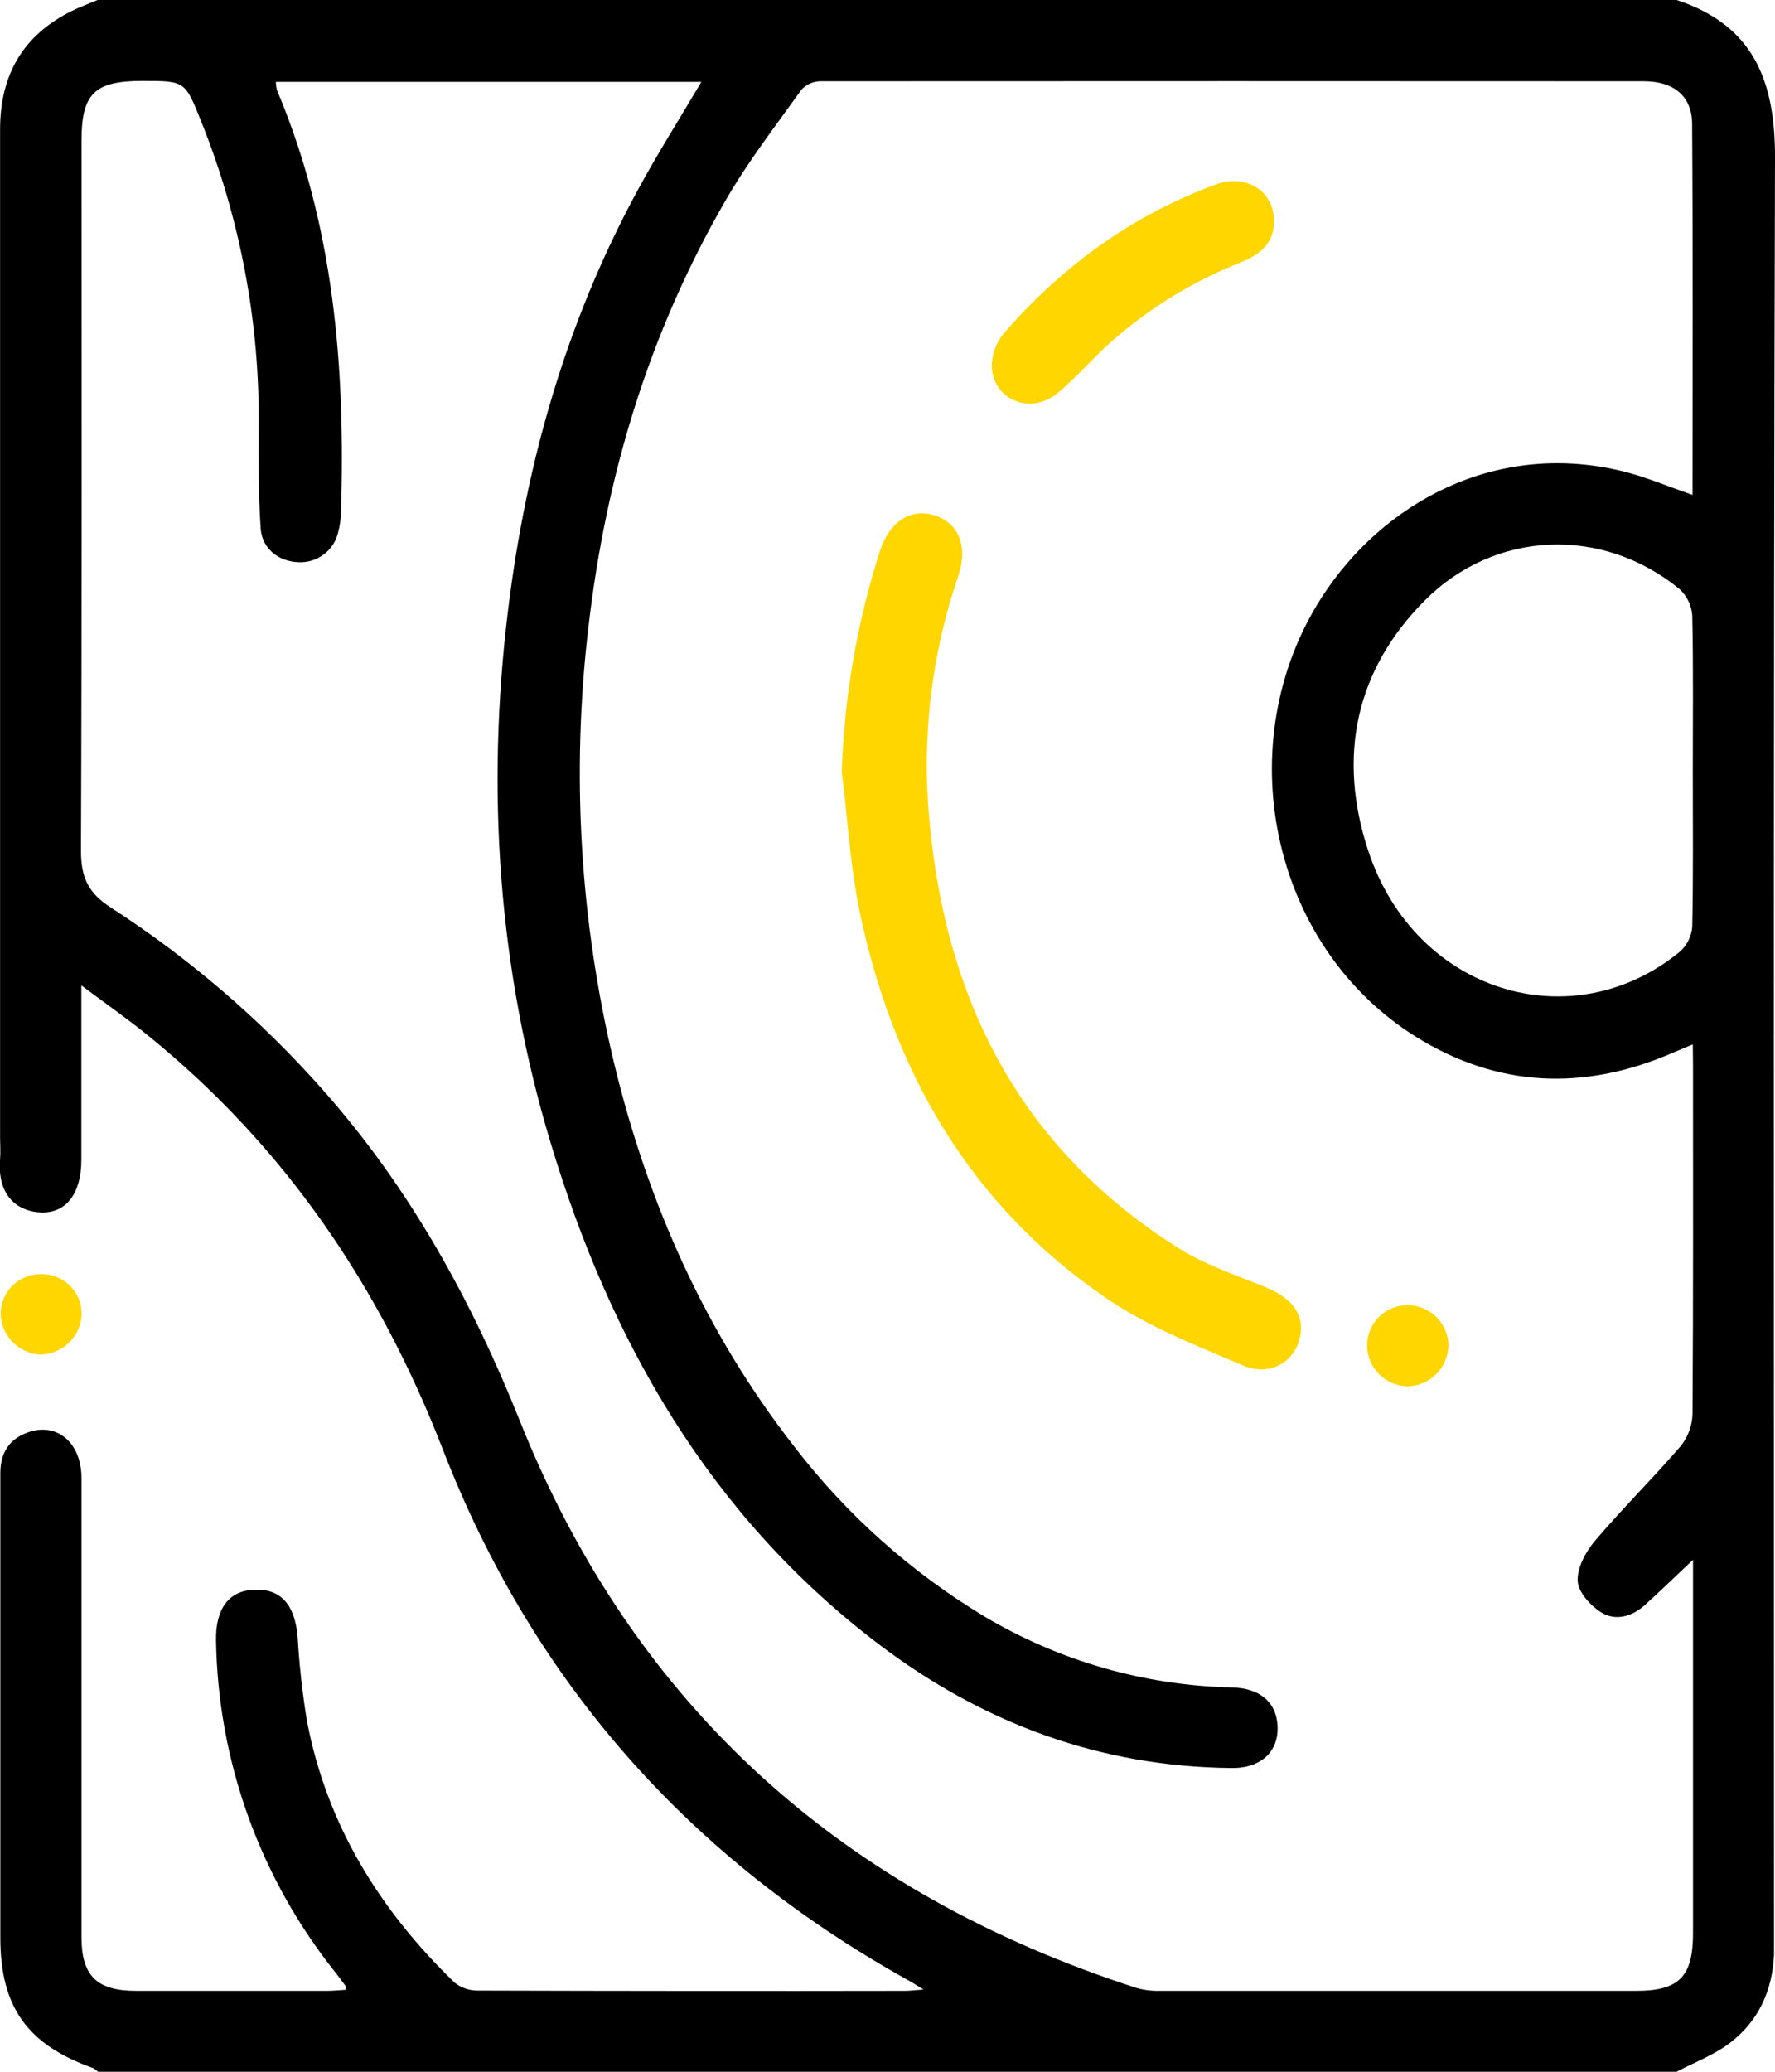 <svg width="42" height="49" viewBox="0 0 42 49" fill="none" xmlns="http://www.w3.org/2000/svg">
<g clip-path="url(#clip0_320_4889)">
<path d="M39.669 49H2.317C2.286 48.966 2.249 48.938 2.209 48.915C0.65 48.364 0.01 47.471 0.008 45.839V37.851C0.008 36.846 0.008 35.841 0.008 34.837C0.008 34.374 0.211 34.038 0.655 33.88C1.343 33.629 1.928 34.119 1.928 34.957C1.928 38.577 1.928 42.196 1.928 45.815C1.928 46.727 2.289 47.085 3.214 47.086C4.722 47.086 6.23 47.086 7.738 47.086C7.887 47.086 8.038 47.069 8.186 47.061C8.186 47.002 8.186 46.983 8.178 46.972C8.103 46.871 8.027 46.768 7.949 46.667C6.157 44.43 5.16 41.669 5.112 38.812C5.094 38.043 5.421 37.616 6.025 37.598C6.649 37.575 6.98 37.957 7.043 38.72C7.082 39.388 7.156 40.053 7.265 40.712C7.733 43.158 8.985 45.18 10.762 46.896C10.918 47.018 11.112 47.083 11.312 47.079C14.68 47.089 18.048 47.092 21.416 47.086C21.537 47.086 21.647 47.069 21.852 47.055C21.685 46.953 21.61 46.902 21.526 46.856C16.331 43.974 12.616 39.798 10.475 34.273C8.985 30.431 6.752 27.134 3.537 24.519C3.038 24.112 2.509 23.743 1.925 23.306C1.925 24.758 1.925 26.097 1.925 27.434C1.925 28.215 1.576 28.693 0.978 28.676C0.487 28.663 -0.075 28.351 0.002 27.412C0.016 27.238 0.002 27.061 0.002 26.887C0.002 18.946 0.002 11.005 0.002 3.064C0.002 1.775 0.54 0.83 1.708 0.255C1.905 0.159 2.111 0.084 2.311 -0.001H39.669C41.493 0.597 42.005 1.913 42 3.734C41.959 17.705 41.977 31.675 41.977 45.646C41.977 45.837 41.977 46.028 41.977 46.22C41.941 47.079 41.608 47.811 40.92 48.328C40.543 48.61 40.088 48.78 39.669 49ZM40.055 24.701L39.573 24.903C37.487 25.806 35.443 25.726 33.508 24.524C30.053 22.371 29.057 17.557 31.282 14.116C32.708 11.91 35.346 10.44 38.315 11.126C38.898 11.258 39.455 11.502 40.048 11.704C40.048 8.775 40.059 5.857 40.039 2.939C40.039 2.277 39.608 1.922 38.895 1.922C32.397 1.918 25.9 1.918 19.404 1.922C19.322 1.924 19.24 1.942 19.165 1.976C19.09 2.01 19.022 2.058 18.966 2.119C18.354 2.974 17.705 3.813 17.18 4.721C15.364 7.851 14.339 11.24 13.924 14.827C13.514 18.282 13.721 21.783 14.536 25.168C15.337 28.472 16.69 31.52 18.798 34.219C20.027 35.819 21.547 37.177 23.279 38.223C25.059 39.285 27.088 39.867 29.165 39.911C29.788 39.928 30.166 40.236 30.223 40.74C30.296 41.39 29.868 41.827 29.138 41.816C26.029 41.786 23.264 40.756 20.812 38.902C16.8 35.866 14.44 31.724 13.025 27.016C11.79 22.907 11.498 18.7 12.021 14.437C12.448 10.944 13.396 7.618 15.084 4.508C15.552 3.645 16.078 2.812 16.596 1.936H6.527C6.529 2.004 6.539 2.072 6.556 2.139C7.908 5.339 8.174 8.702 8.069 12.12C8.065 12.278 8.042 12.436 8.001 12.59C7.953 12.801 7.831 12.989 7.655 13.118C7.48 13.248 7.264 13.311 7.046 13.296C6.587 13.275 6.202 12.974 6.168 12.502C6.116 11.725 6.116 10.947 6.121 10.161C6.155 7.655 5.688 5.167 4.748 2.84C4.376 1.914 4.375 1.914 3.366 1.914C2.236 1.914 1.929 2.216 1.929 3.324C1.929 8.922 1.939 14.519 1.916 20.118C1.916 20.736 2.074 21.111 2.617 21.461C4.476 22.662 6.161 24.109 7.626 25.762C9.689 28.083 11.155 30.745 12.302 33.61C15.012 40.38 19.954 44.773 26.89 47.017C27.074 47.069 27.264 47.092 27.454 47.086C31.209 47.086 34.963 47.086 38.717 47.086C39.728 47.086 40.06 46.751 40.06 45.727C40.06 42.968 40.06 40.209 40.06 37.45V36.891C39.626 37.3 39.276 37.641 38.913 37.968C38.614 38.237 38.222 38.342 37.895 38.139C37.638 37.981 37.343 37.66 37.331 37.391C37.316 37.079 37.522 36.7 37.741 36.441C38.391 35.675 39.111 34.966 39.767 34.204C39.941 33.988 40.04 33.721 40.048 33.445C40.068 30.686 40.06 27.927 40.06 25.169L40.055 24.701ZM40.055 18.241C40.055 17.014 40.07 15.785 40.042 14.558C40.026 14.318 39.917 14.094 39.739 13.931C37.917 12.441 35.377 12.536 33.718 14.197C32.059 15.859 31.651 17.913 32.371 20.11C33.482 23.494 37.217 24.598 39.756 22.502C39.923 22.35 40.026 22.14 40.042 21.916C40.068 20.696 40.055 19.465 40.055 18.237V18.241Z" fill="black"/>
<path d="M0.967 30.134C1.092 30.132 1.216 30.154 1.332 30.199C1.448 30.245 1.554 30.312 1.644 30.398C1.734 30.485 1.805 30.588 1.855 30.701C1.904 30.815 1.93 30.938 1.931 31.062C1.929 31.319 1.825 31.565 1.642 31.748C1.458 31.93 1.211 32.035 0.951 32.039C0.7 32.024 0.465 31.915 0.291 31.735C0.118 31.554 0.019 31.316 0.016 31.066C0.016 30.943 0.041 30.821 0.09 30.708C0.138 30.594 0.208 30.491 0.296 30.405C0.385 30.318 0.489 30.25 0.605 30.203C0.72 30.157 0.843 30.134 0.967 30.134Z" fill="#FFD600"/>
<path d="M19.918 18.247C19.977 16.473 20.281 14.716 20.823 13.025C21.048 12.336 21.547 12.011 22.111 12.188C22.675 12.365 22.91 12.915 22.68 13.604C22.088 15.328 21.842 17.151 21.957 18.968C22.261 23.415 24.006 27.086 27.907 29.532C28.535 29.925 29.264 30.163 29.956 30.448C30.542 30.687 30.841 31.054 30.776 31.535C30.688 32.185 30.077 32.58 29.407 32.294C28.308 31.826 27.17 31.381 26.194 30.716C22.948 28.508 21.13 25.332 20.341 21.561C20.116 20.472 20.055 19.352 19.918 18.247Z" fill="#FFD600"/>
<path d="M30.146 5.236C30.146 5.77 29.795 6.032 29.357 6.206C28.238 6.648 27.204 7.28 26.303 8.074C25.862 8.465 25.476 8.922 25.023 9.299C24.41 9.807 23.539 9.485 23.47 8.719C23.457 8.421 23.554 8.128 23.742 7.896C25.114 6.312 26.766 5.103 28.747 4.37C29.495 4.096 30.148 4.516 30.146 5.236Z" fill="#FFD600"/>
<path d="M32.349 31.808C32.351 31.559 32.452 31.321 32.63 31.146C32.807 30.97 33.048 30.871 33.299 30.87C33.428 30.869 33.555 30.893 33.674 30.942C33.793 30.991 33.901 31.062 33.992 31.153C34.083 31.244 34.154 31.351 34.202 31.47C34.25 31.588 34.274 31.715 34.272 31.843C34.262 32.093 34.157 32.33 33.978 32.505C33.799 32.681 33.559 32.782 33.307 32.789C33.049 32.784 32.804 32.678 32.624 32.494C32.445 32.311 32.346 32.064 32.349 31.808Z" fill="#FFD600"/>
</g>
<defs>
<clipPath id="clip0_320_4889">
<rect width="42" height="49" fill="white"/>
</clipPath>
</defs>
</svg>
